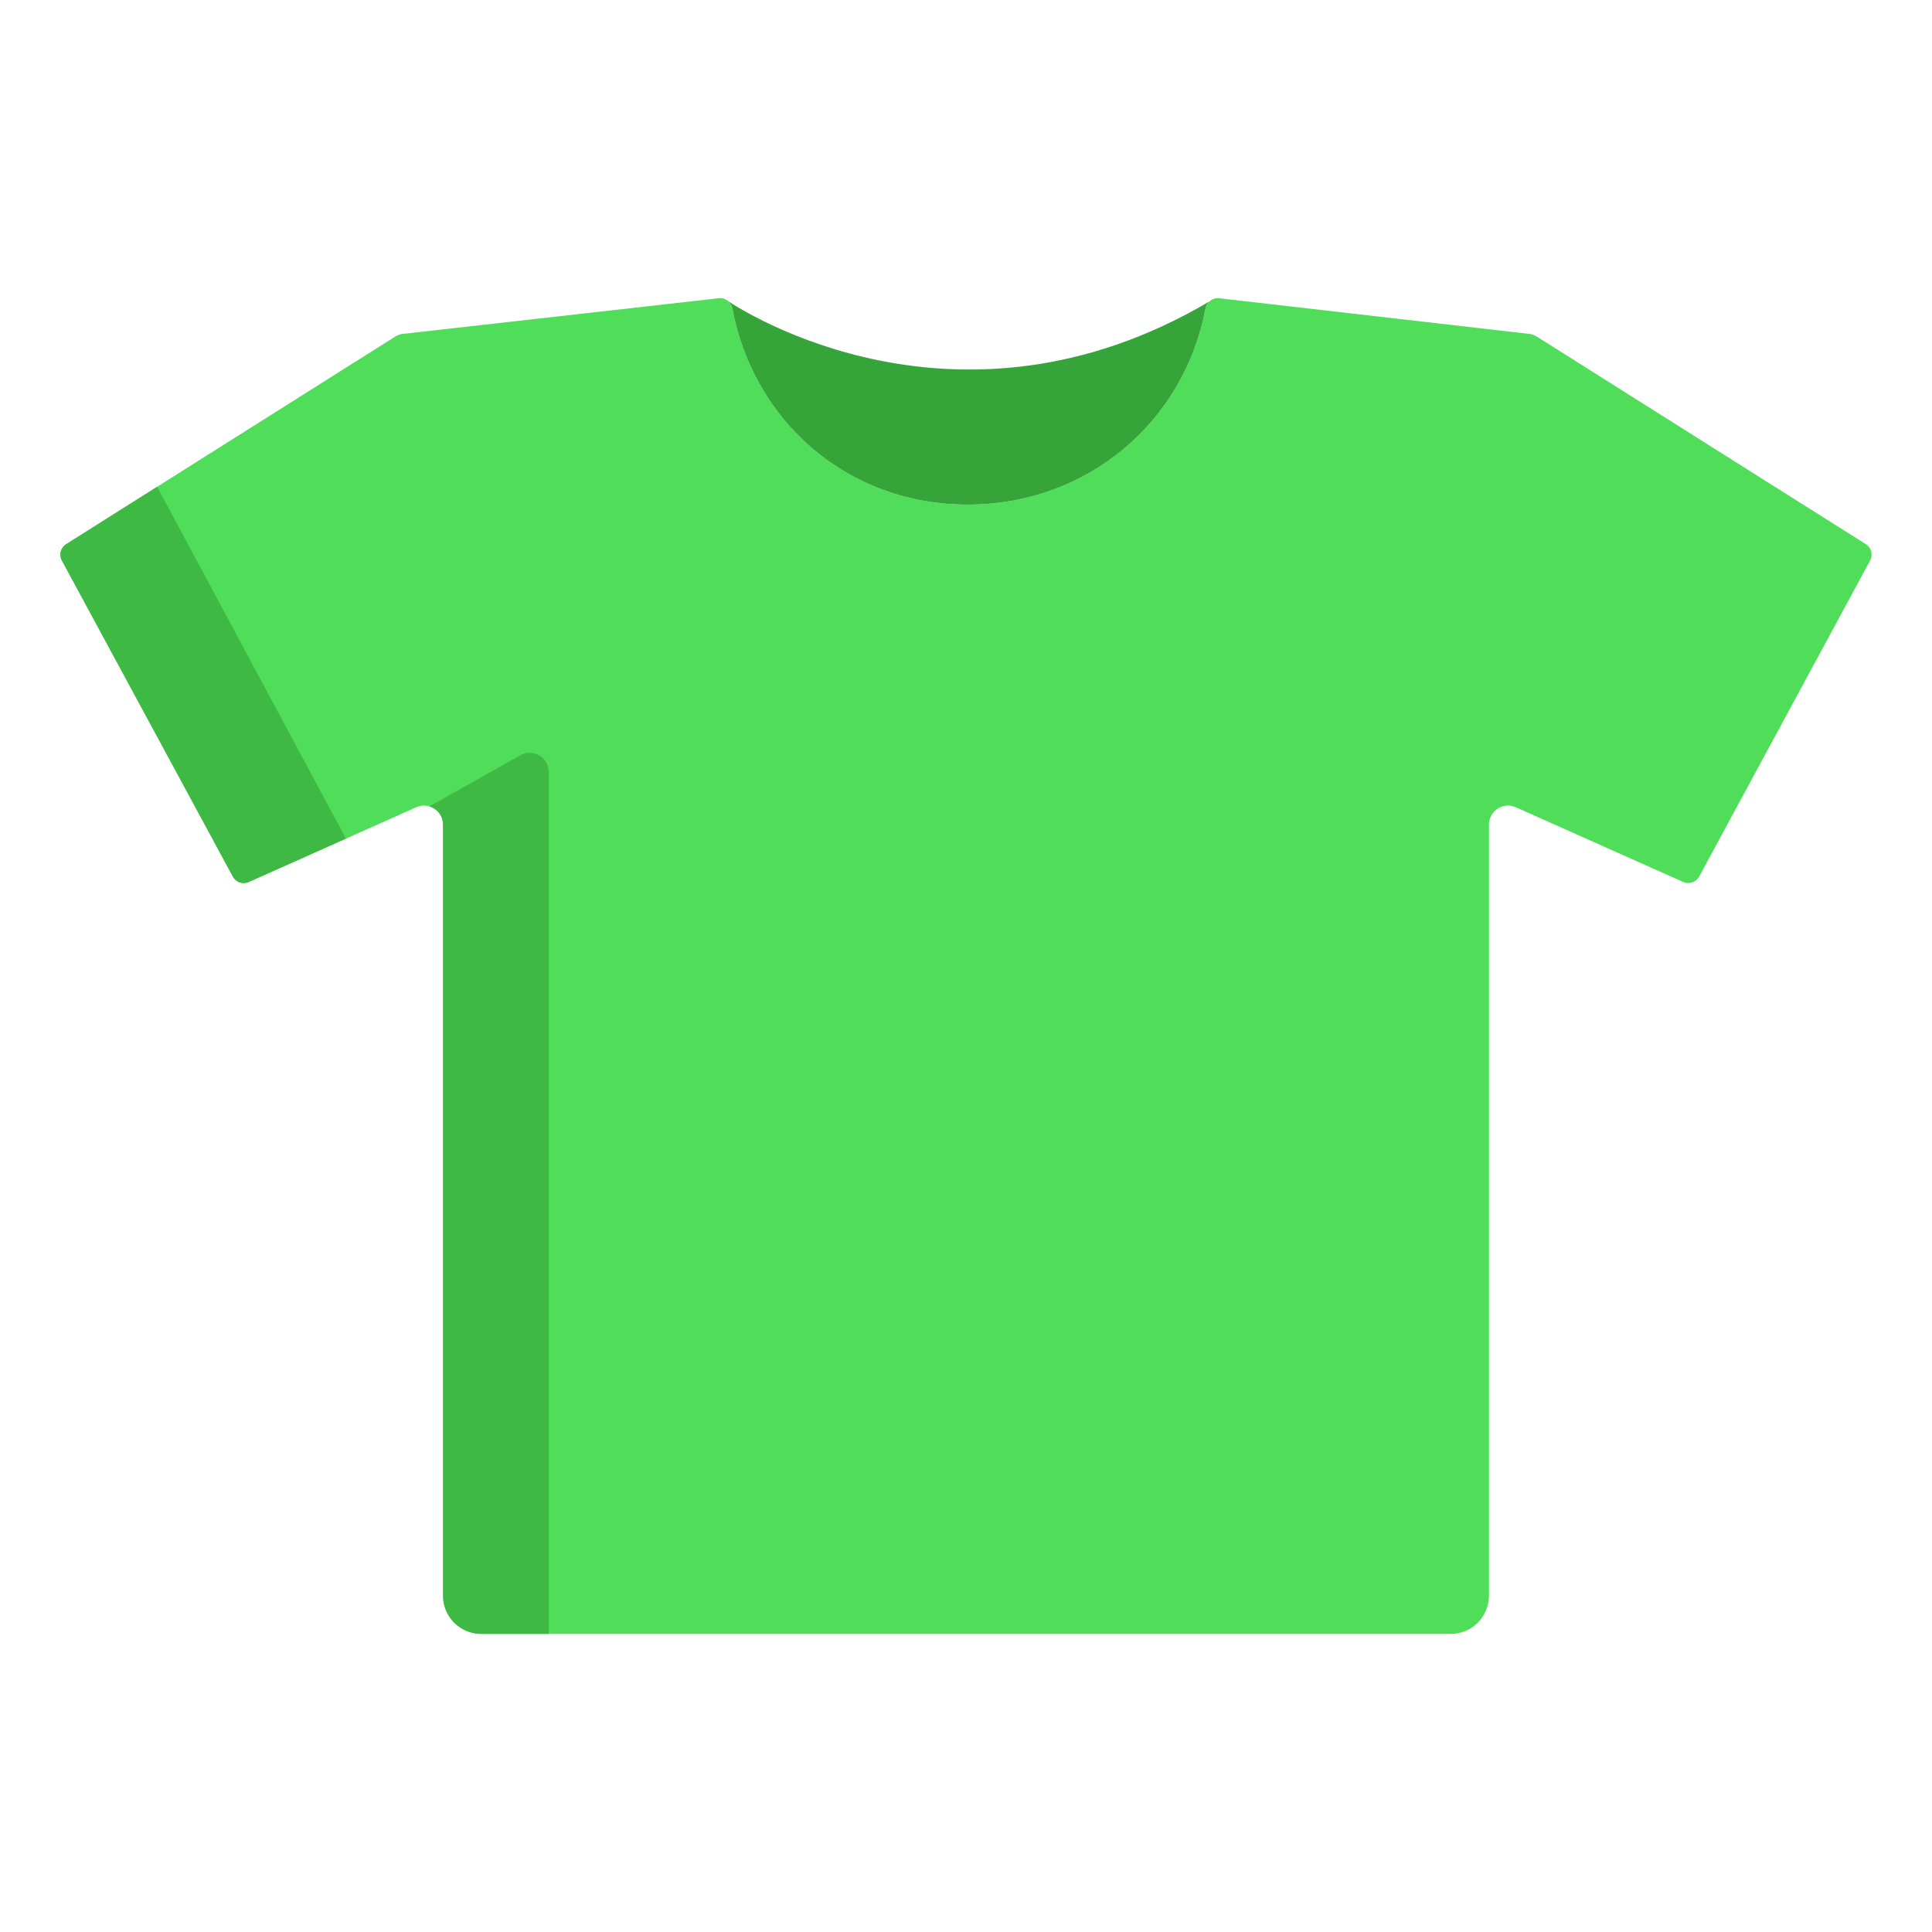 <svg id="a" height="512" viewBox="0 0 512 512" width="512" xmlns="http://www.w3.org/2000/svg"><g><path d="m192.71 79.62c.06.04.12.09.19.14.58.48 1.01 1.16 1.16 1.96 5.65 30 30.59 52.01 62.37 52.01s57.39-21.97 63.06-52.01c.14-.74.51-1.38 1.03-1.84.01-.02.02-.03.03-.02.76-.7 1.84-1.02 2.92-.78l82.17 9.45c.49.11.96.28 1.4.53l87.44 55.16c1.45.92 1.94 2.8 1.13 4.3l-45.33 83.8c-.81 1.49-2.64 2.12-4.19 1.42l-44.39-19.81c-3.34-1.49-7.11.95-7.11 4.6v204.34c0 5.6-4.54 10.13-10.14 10.13h-256.9c-5.6 0-10.14-4.53-10.14-10.13v-204.34c0-3.65-3.77-6.09-7.11-4.6l-44.39 19.81c-1.55.7-3.38.07-4.19-1.42l-45.33-83.8c-.81-1.5-.32-3.38 1.13-4.3l87.44-55.16c.44-.25.91-.42 1.4-.53l83.71-9.45c.95-.21 1.9.01 2.64.54z" fill="#50dd5a"/><path d="m320.52 79.88c-.52.46-.89 1.1-1.03 1.84-5.67 30.04-31.26 52.01-63.06 52.01s-56.72-22.01-62.37-52.01c-.15-.8-.58-1.48-1.16-1.96 3.86 2.59 60.91 39.48 127.62.12z" fill="#35a53a"/></g><g fill="#3eba44"><path d="m17.52 144.22c-1.45.92-1.94 2.8-1.13 4.3l45.33 83.8c.81 1.49 2.64 2.12 4.19 1.42l25.767-11.499-50.03-93.241z"/><path d="m138.3 199.93-24.518 13.772c2.032.603 3.628 2.456 3.628 4.828v204.34c0 5.6 4.54 10.13 10.14 10.13h17.86v-228.47c0-3.65-3.77-6.09-7.11-4.6z"/></g></svg>